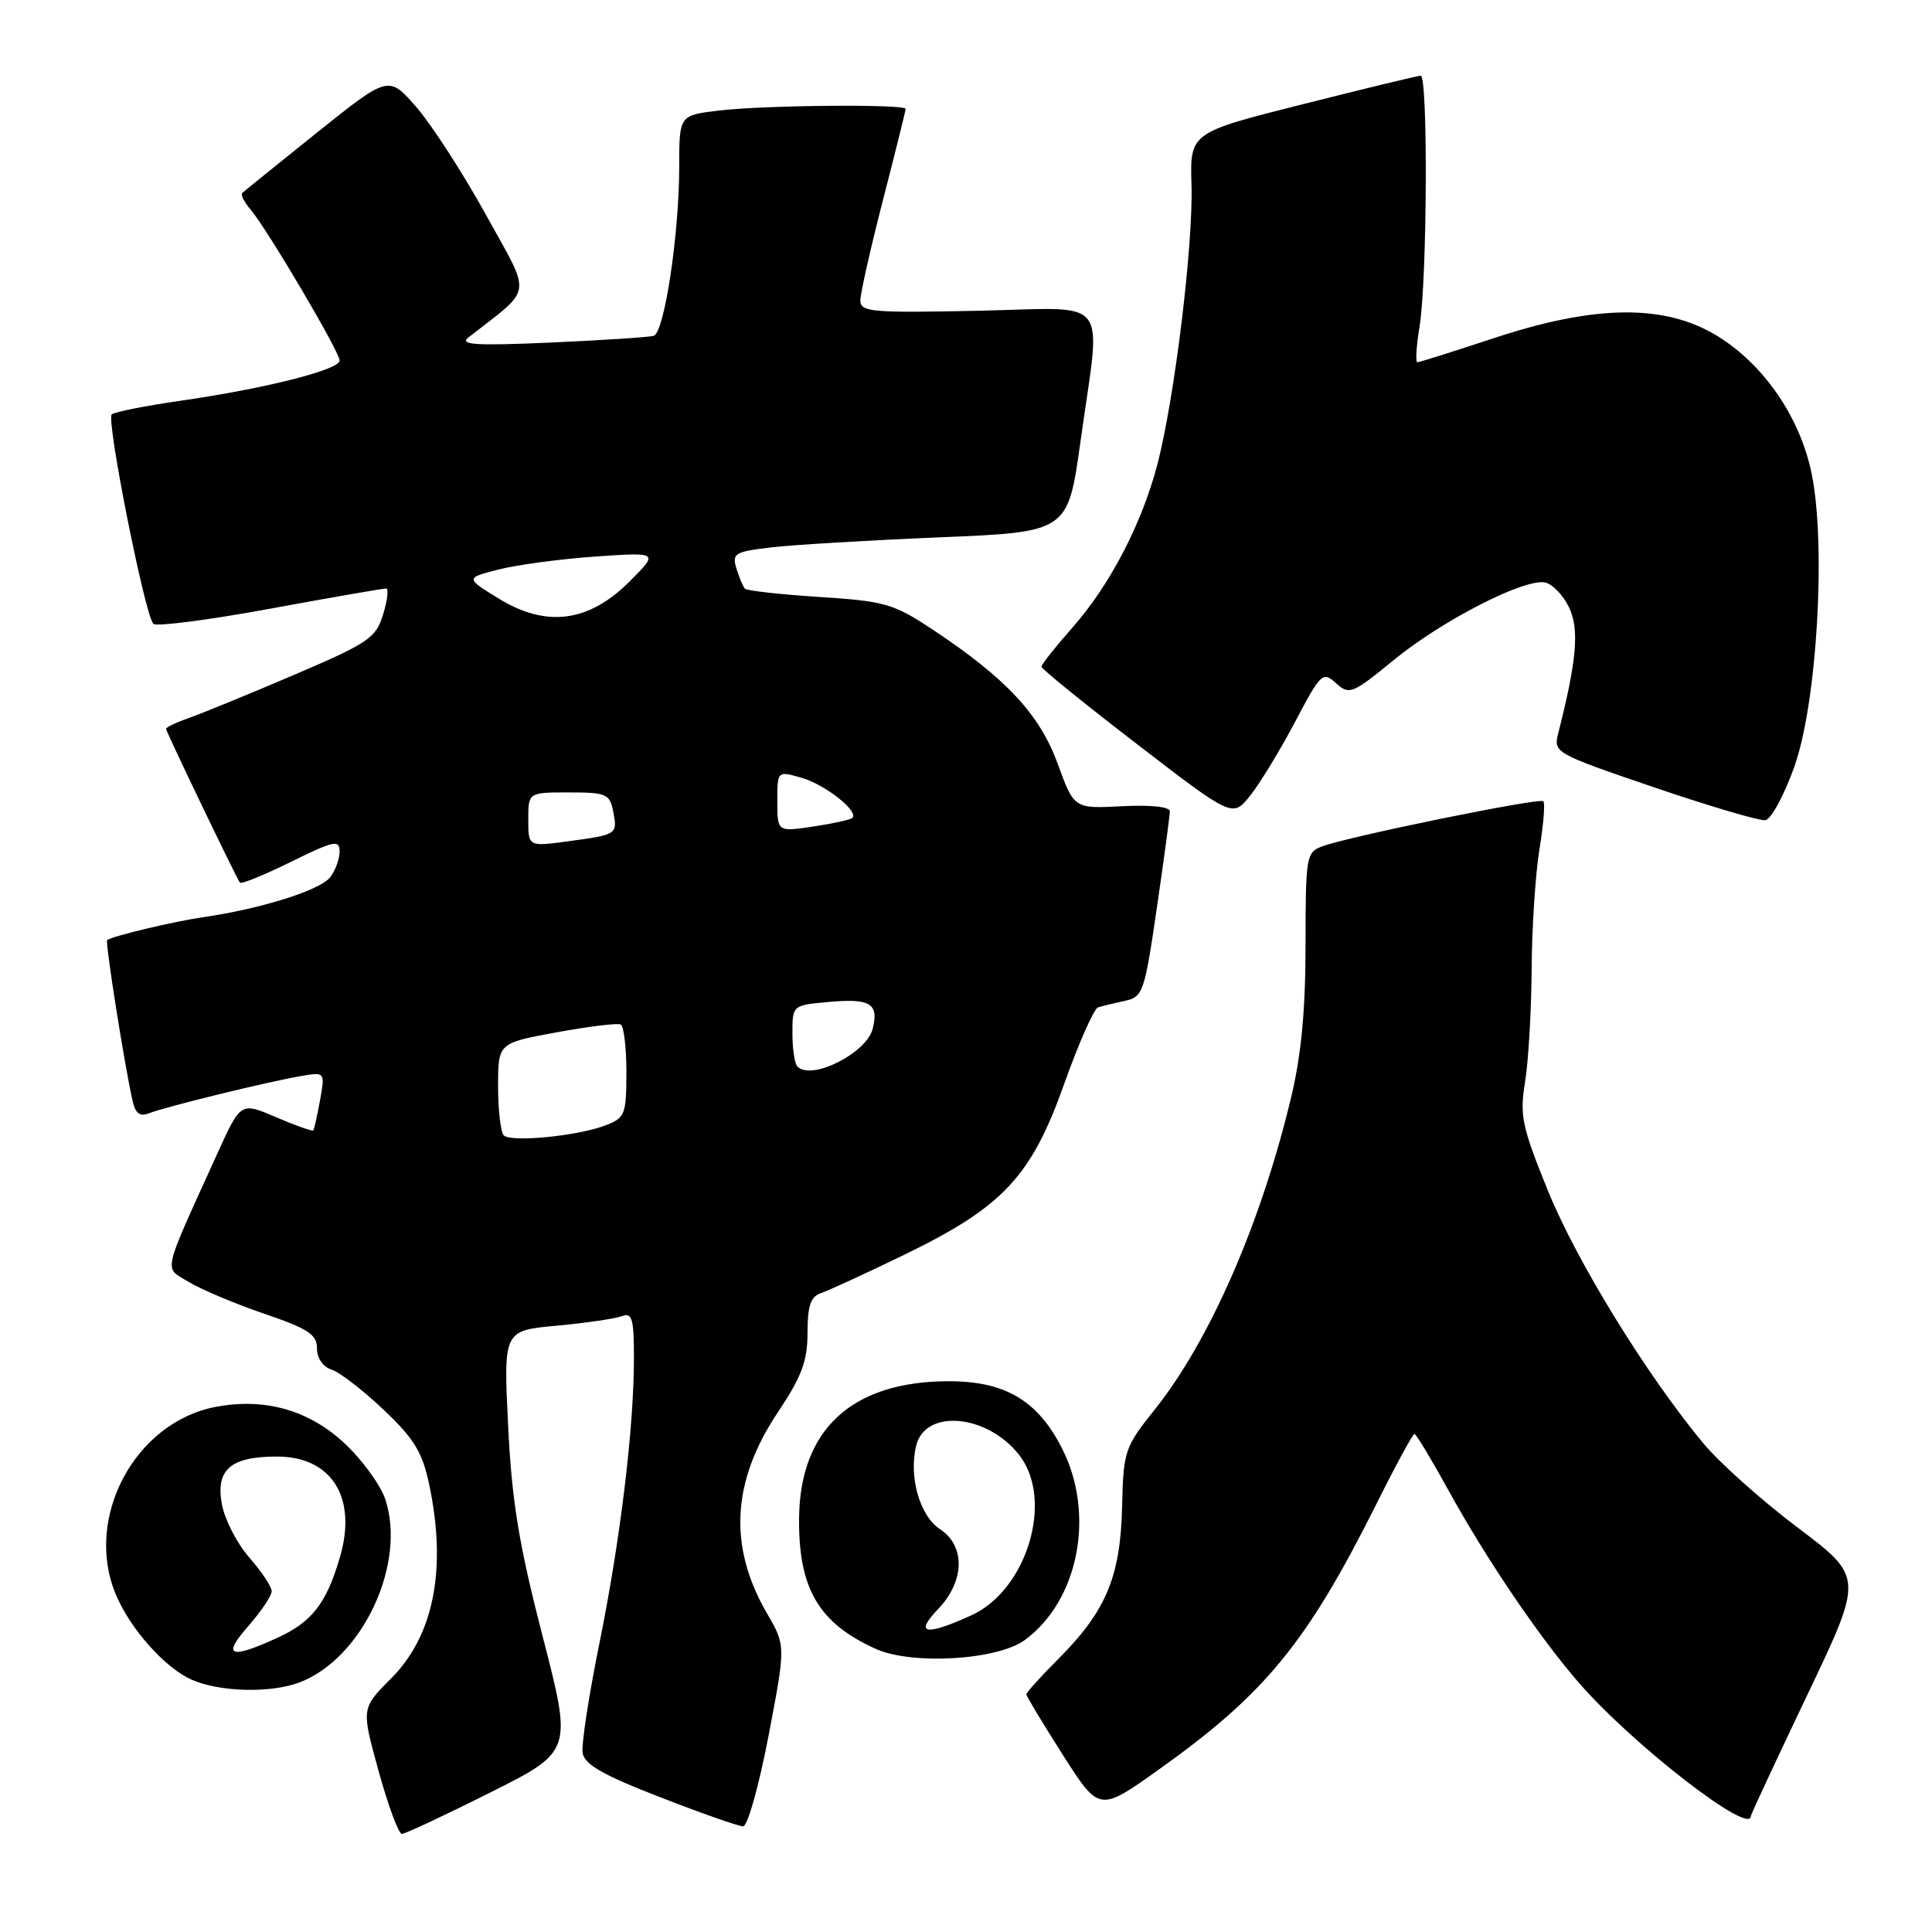 <?xml version="1.0" encoding="UTF-8" standalone="no"?>
<!DOCTYPE svg PUBLIC "-//W3C//DTD SVG 1.1//EN" "http://www.w3.org/Graphics/SVG/1.1/DTD/svg11.dtd" >
<svg xmlns="http://www.w3.org/2000/svg" xmlns:xlink="http://www.w3.org/1999/xlink" version="1.1" viewBox="0 0 256 256">
 <g >
 <path fill="currentColor"
d=" M 64.94 237.53 C 75.84 232.06 75.84 232.06 71.89 216.78 C 68.75 204.62 67.82 198.93 67.33 188.91 C 66.71 176.31 66.71 176.31 73.77 175.66 C 77.65 175.30 81.54 174.73 82.42 174.39 C 83.76 173.88 84.00 174.74 84.00 179.93 C 84.00 189.22 82.20 204.08 79.40 217.87 C 78.02 224.68 77.03 231.15 77.20 232.26 C 77.43 233.79 79.86 235.19 87.45 238.13 C 92.92 240.26 97.88 242.00 98.47 242.00 C 99.06 242.00 100.57 236.61 101.83 230.03 C 104.12 218.06 104.12 218.06 101.63 213.78 C 96.49 204.92 96.95 196.30 103.06 187.15 C 106.24 182.39 107.00 180.35 107.00 176.59 C 107.00 173.05 107.42 171.80 108.75 171.36 C 109.71 171.04 114.67 168.76 119.76 166.29 C 132.90 159.92 136.63 155.94 141.00 143.65 C 142.93 138.23 144.95 133.66 145.50 133.48 C 146.05 133.31 147.64 132.92 149.04 132.62 C 151.45 132.10 151.66 131.50 153.29 120.28 C 154.24 113.80 155.01 108.05 155.01 107.50 C 155.00 106.90 152.44 106.63 148.66 106.83 C 142.32 107.16 142.32 107.16 140.15 101.20 C 137.76 94.65 133.34 89.91 123.61 83.44 C 118.40 79.99 117.29 79.66 108.57 79.10 C 103.40 78.77 98.95 78.27 98.70 78.00 C 98.45 77.72 97.95 76.52 97.58 75.33 C 96.97 73.33 97.35 73.10 102.21 72.53 C 105.12 72.19 115.15 71.59 124.50 71.20 C 141.50 70.50 141.50 70.50 143.17 58.50 C 145.91 38.76 147.52 40.81 129.50 41.18 C 115.51 41.47 114.00 41.34 114.00 39.82 C 114.00 38.89 115.35 32.90 117.00 26.50 C 118.65 20.10 120.00 14.67 120.00 14.43 C 120.00 13.77 101.19 13.93 95.25 14.65 C 90.00 15.28 90.00 15.28 90.00 22.10 C 90.00 31.04 88.03 44.08 86.62 44.50 C 86.00 44.68 79.88 45.08 73.00 45.39 C 63.05 45.83 60.82 45.69 62.06 44.72 C 70.74 37.93 70.50 39.54 64.41 28.50 C 61.38 23.00 57.23 16.58 55.20 14.23 C 51.50 9.97 51.50 9.97 42.00 17.57 C 36.77 21.76 32.32 25.36 32.09 25.58 C 31.86 25.81 32.36 26.78 33.18 27.74 C 35.38 30.31 45.00 46.61 45.00 47.77 C 45.00 48.99 35.27 51.46 24.00 53.09 C 19.32 53.76 15.19 54.58 14.81 54.91 C 14.04 55.57 19.20 81.53 20.32 82.66 C 20.72 83.05 27.67 82.15 35.77 80.66 C 43.87 79.17 50.80 77.97 51.16 77.98 C 51.52 77.99 51.34 79.54 50.76 81.42 C 49.80 84.56 48.85 85.20 38.88 89.46 C 32.92 92.01 26.68 94.56 25.02 95.14 C 23.36 95.72 22.00 96.37 22.00 96.58 C 22.00 96.93 31.09 115.86 31.78 116.95 C 31.94 117.20 34.97 115.96 38.53 114.21 C 44.24 111.39 45.00 111.23 45.00 112.82 C 45.00 113.81 44.44 115.35 43.75 116.24 C 42.44 117.95 34.60 120.42 27.00 121.52 C 23.05 122.09 15.04 124.00 14.20 124.56 C 13.91 124.76 16.48 141.06 17.56 145.84 C 17.95 147.57 18.53 148.00 19.79 147.50 C 21.91 146.66 35.33 143.37 39.79 142.60 C 43.08 142.03 43.08 142.03 42.41 145.77 C 42.04 147.82 41.63 149.62 41.51 149.78 C 41.38 149.93 39.17 149.15 36.59 148.04 C 31.90 146.03 31.90 146.03 28.84 152.76 C 21.34 169.29 21.67 167.83 25.04 169.88 C 26.69 170.88 31.18 172.77 35.02 174.08 C 40.83 176.06 42.00 176.82 42.00 178.66 C 42.00 179.96 42.79 181.12 43.94 181.48 C 45.00 181.82 48.10 184.21 50.83 186.80 C 54.91 190.67 55.98 192.43 56.89 196.80 C 59.22 207.95 57.48 216.75 51.80 222.43 C 47.87 226.36 47.87 226.36 50.17 234.68 C 51.43 239.26 52.82 243.00 53.25 243.00 C 53.68 243.00 58.94 240.54 64.94 237.53 Z  M 232.00 240.63 C 232.00 240.42 235.36 233.22 239.46 224.62 C 246.92 208.99 246.92 208.99 238.21 202.42 C 233.42 198.81 227.77 193.76 225.66 191.20 C 218.10 182.07 208.91 167.12 205.12 157.80 C 201.67 149.31 201.35 147.82 202.07 143.41 C 202.52 140.71 202.91 134.00 202.95 128.50 C 202.98 123.00 203.45 115.83 203.98 112.56 C 204.52 109.30 204.75 106.42 204.50 106.17 C 204.01 105.67 178.97 110.78 175.25 112.13 C 173.08 112.92 173.00 113.41 172.99 125.23 C 172.99 133.87 172.42 139.87 171.06 145.50 C 167.07 162.14 160.29 177.64 153.04 186.73 C 149.01 191.78 148.86 192.22 148.68 199.73 C 148.46 208.93 146.55 213.49 140.27 219.78 C 137.92 222.13 136.00 224.26 136.00 224.51 C 136.00 224.75 138.17 228.36 140.83 232.53 C 145.66 240.10 145.66 240.10 153.58 234.45 C 167.65 224.43 173.19 217.66 182.40 199.25 C 184.94 194.16 187.20 190.00 187.42 190.00 C 187.64 190.00 189.64 193.32 191.87 197.37 C 196.84 206.43 204.01 217.01 209.23 223.00 C 216.43 231.26 232.00 243.31 232.00 240.63 Z  M 39.68 222.93 C 48.00 219.78 53.89 207.24 51.06 198.68 C 50.42 196.75 47.94 193.36 45.56 191.16 C 40.85 186.82 35.07 185.20 28.62 186.41 C 17.87 188.43 11.09 201.13 15.35 211.28 C 17.27 215.87 21.89 221.04 25.45 222.59 C 29.17 224.21 35.88 224.37 39.68 222.93 Z  M 135.84 217.28 C 142.93 212.03 145.14 200.65 140.75 191.97 C 137.51 185.56 133.17 182.99 125.60 183.02 C 112.85 183.07 105.97 189.43 105.88 201.24 C 105.81 210.52 108.49 215.07 116.03 218.48 C 120.86 220.66 132.21 219.98 135.84 217.28 Z  M 237.79 101.50 C 240.78 93.03 241.99 72.11 240.04 62.70 C 238.50 55.27 233.72 48.31 227.57 44.53 C 220.63 40.26 211.41 40.35 197.90 44.82 C 192.61 46.57 188.07 48.00 187.81 48.00 C 187.54 48.00 187.67 45.86 188.10 43.25 C 189.11 37.12 189.23 9.99 188.25 10.03 C 187.84 10.04 180.79 11.75 172.58 13.82 C 157.67 17.58 157.67 17.58 157.88 24.54 C 158.11 32.47 155.66 52.61 153.39 61.42 C 151.34 69.32 147.11 77.48 142.11 83.15 C 139.85 85.71 138.00 88.04 138.00 88.34 C 138.00 88.63 143.70 93.25 150.66 98.60 C 163.32 108.34 163.32 108.34 165.66 105.42 C 166.94 103.81 169.61 99.43 171.59 95.68 C 175.02 89.17 175.27 88.93 177.03 90.53 C 178.79 92.12 179.19 91.95 184.69 87.45 C 191.09 82.21 201.94 76.65 204.71 77.18 C 205.69 77.37 207.12 78.85 207.90 80.47 C 209.29 83.37 208.94 87.47 206.48 97.14 C 205.82 99.74 205.99 99.83 219.16 104.32 C 226.49 106.82 233.13 108.78 233.91 108.68 C 234.68 108.58 236.43 105.35 237.79 101.50 Z  M 66.75 150.44 C 66.34 150.01 66.00 147.09 66.00 143.94 C 66.00 138.21 66.00 138.21 73.75 136.79 C 78.01 136.01 81.84 135.54 82.25 135.75 C 82.66 135.95 83.00 138.80 83.00 142.08 C 83.00 147.67 82.82 148.12 80.25 149.11 C 76.57 150.53 67.69 151.40 66.75 150.44 Z  M 105.67 141.33 C 105.30 140.97 105.00 138.99 105.00 136.93 C 105.00 133.21 105.01 133.20 109.75 132.77 C 115.31 132.26 116.48 132.96 115.64 136.31 C 114.82 139.55 107.55 143.22 105.67 141.33 Z  M 70.00 108.59 C 70.00 105.00 70.00 105.00 75.38 105.00 C 80.35 105.00 80.80 105.20 81.25 107.52 C 81.83 110.58 81.81 110.59 75.25 111.48 C 70.00 112.19 70.00 112.19 70.00 108.59 Z  M 103.00 106.18 C 103.00 102.14 103.00 102.14 106.21 103.06 C 109.34 103.96 113.84 107.51 112.94 108.38 C 112.70 108.62 110.36 109.13 107.75 109.52 C 103.00 110.23 103.00 110.23 103.00 106.18 Z  M 66.08 79.31 C 61.65 76.59 61.65 76.59 66.12 75.45 C 68.57 74.83 74.34 74.06 78.94 73.74 C 87.30 73.17 87.30 73.17 83.40 77.07 C 78.01 82.46 72.38 83.19 66.08 79.31 Z  M 32.90 215.47 C 34.60 213.52 36.00 211.44 36.00 210.85 C 36.00 210.25 34.67 208.25 33.05 206.40 C 31.43 204.56 29.79 201.39 29.41 199.36 C 28.54 194.74 30.53 193.00 36.69 193.00 C 43.96 193.00 47.36 198.43 45.04 206.34 C 43.25 212.49 41.32 214.95 36.67 217.06 C 30.43 219.90 29.39 219.46 32.90 215.47 Z  M 124.31 213.20 C 127.84 209.51 127.95 204.85 124.55 202.62 C 121.86 200.86 120.38 195.62 121.41 191.52 C 122.63 186.64 130.80 187.39 135.03 192.77 C 139.69 198.69 136.12 210.68 128.69 214.05 C 122.59 216.82 121.12 216.53 124.31 213.20 Z "/>
</g>
</svg>